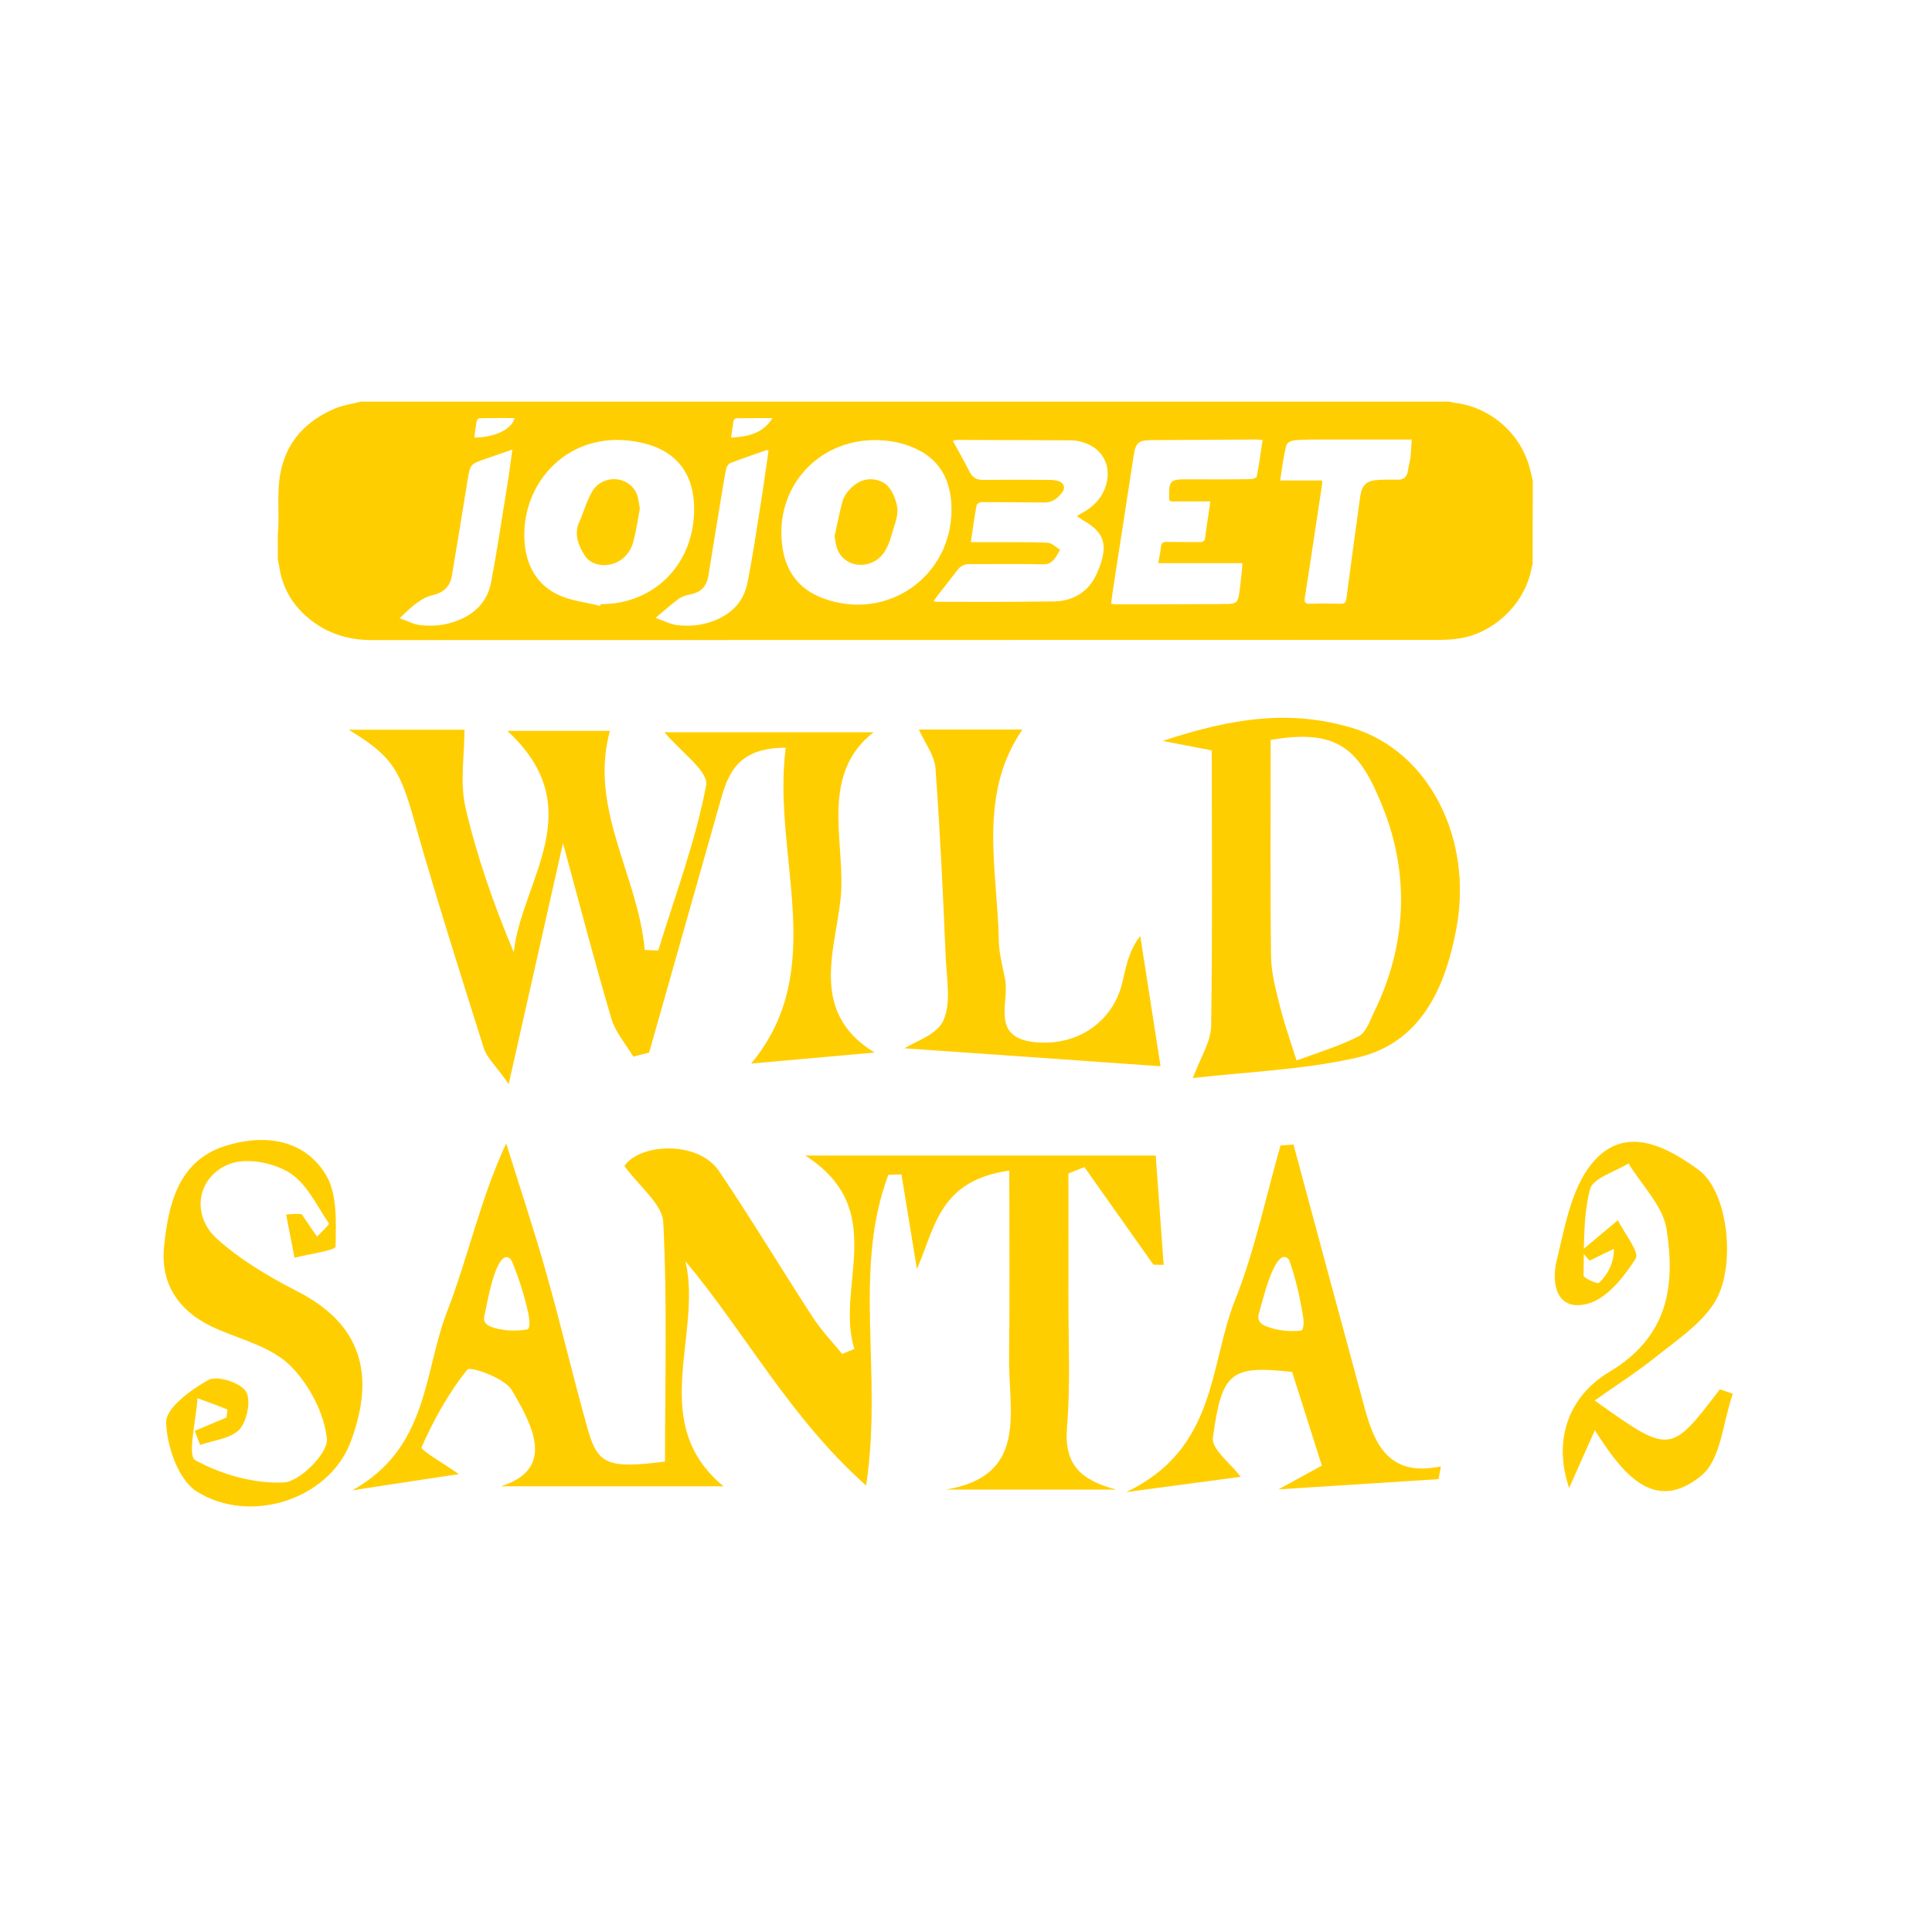 <?xml version="1.0" encoding="UTF-8"?> <svg xmlns="http://www.w3.org/2000/svg" xmlns:xlink="http://www.w3.org/1999/xlink" version="1.1" id="Layer_1" x="0px" y="0px" viewBox="0 0 1000 1000" style="enable-background:new 0 0 1000 1000;" xml:space="preserve"> <path style="fill:#FFCE00;" d="M180.5,377.7c21.7,0,43.4,0,59.9,0c0,13.4-2.4,27.3,0.5,40.1c5.9,25.5,14.6,50.2,25,75.1 c4.2-37.6,40.3-74.4-3.3-114.6c22.1,0,40.1,0,53.1,0c-11.1,40.2,14.7,75.1,18,113.4c2.3,0.1,4.6,0.2,7,0.3 c8.7-28.4,19.3-56.5,24.8-85.5c1.4-7.2-13.3-17.5-21.6-27.5c35.7,0,72.7,0,108.3,0c-27.4,21.3-15.4,54.8-16.8,82.2 c-1.4,26.9-18.6,61.8,17.3,83.6c-22.2,2-45.1,4-63.9,5.7c40.8-49.1,10.6-107.5,17.9-163.5c-26,0-30.2,14.6-34.3,29.3 c-12.1,42.8-24.3,85.7-36.4,128.5c-2.7,0.7-5.4,1.4-8.2,2.1c-3.9-6.5-9.2-12.5-11.3-19.5c-8.3-28-15.7-56.3-25.1-91 c-10,44.2-18.3,81.3-28.1,124.7c-7.1-10-11.4-13.8-12.9-18.6c-12.2-38.7-24.5-77.4-35.6-116.4C206.9,397.9,203,391.5,180.5,377.7z"></path> <path style="fill:#FFCE00;" d="M627.2,388.4c-7.4-1.4-12.9-2.5-25.4-4.9c36.8-12.2,66.5-16.2,98.2-6.7c39.4,11.9,62.6,57,53.8,103.9 c-5.5,29.4-17.8,59.3-51.7,66.8c-28,6.3-57.1,7.3-84.7,10.5c3.9-10.5,9.4-18.8,9.5-27.2C627.6,484.1,627.2,437.3,627.2,388.4z M657.7,383c0,38.1-0.3,75.2,0.2,112.2c0.1,8.9,2.7,18,4.9,26.8c2.3,9.1,5.5,17.9,8.3,26.9c10.8-4,21.9-7.3,32.1-12.5 c3.8-1.9,5.8-7.9,7.9-12.3c17.1-34.8,18.6-71.5,4.6-106.4C703.8,387.9,692.7,376.9,657.7,383z"></path> <path style="fill:#FFCE00;" d="M156.1,628.4c2.7,3.9,5.3,7.8,8,11.7c2.2-2.4,6.6-6.3,6.1-6.9c-6.3-9.3-11.5-20.7-20.4-26.2 c-8.3-5.2-22.1-7.9-30.8-4.6c-17.1,6.5-20.3,26.5-6.7,38.8c12.1,10.9,26.8,19.6,41.4,27.1c32.6,16.6,41.2,42.2,27.8,78 c-11.2,29.9-52.3,43.1-79.8,25.6c-9.4-6-15.4-23.4-15.7-35.7c-0.2-7.4,12.8-16.9,21.8-21.9c4.4-2.5,16.3,1.2,19.4,5.8 c2.9,4.2,0.8,15.3-3.2,19.7c-4.4,4.9-13.4,5.6-20.4,8.1c-0.9-2.4-1.9-4.8-2.8-7.3c5.5-2.3,11-4.6,16.4-6.9c0.1-1.5,0.8-4,0.4-4.2 c-5.1-2.1-10.3-3.9-15.4-5.8c-0.6,11.2-5.4,29.7-1.1,32.1c13.6,7.5,30.7,12.3,46,11.5c8.2-0.5,22.8-15.3,22.1-22.4 c-1.3-13.4-9.2-28.3-18.9-38c-9.5-9.4-24.5-13.3-37.5-18.8c-19.1-8.1-29.9-22.3-27.9-42.7c2.2-21.7,7.2-44.4,31.5-52.2 c19.3-6.2,40.3-4.2,52,14.4c6.3,9.9,5.5,24.9,5.3,37.6c0,2-13.8,3.9-21.3,5.8c-1.4-7.4-2.8-14.9-4.3-22.3 C150.8,628.3,153.5,628.3,156.1,628.4z"></path> <path style="fill:#FFCE00;" d="M600.7,551.9c-46.6-3.3-90.6-6.4-132.5-9.3c5.1-3.4,16.9-7,20.1-14.4c4.1-9.3,1.7-21.6,1.2-32.6 c-1.4-32.7-2.9-65.4-5.3-98c-0.5-6.6-5.4-12.9-8.6-20c16.9,0,35,0,53.6,0c-23.3,34-12.9,72.3-12.2,109.4c0.1,6.6,1.9,13.1,3.2,19.6 c2.5,12.3-8.1,30.7,16.1,32.9c21.3,1.9,39.9-10.5,44.7-31.3c1.9-8.2,3.4-16.4,9.2-23.7C593.7,507,597.2,529.5,600.7,551.9z"></path> <path style="fill:#FFCE00;" d="M825.5,740.3c-5.8,13-9.6,21.4-13.3,29.9c-8.8-25.8,0.5-48,20.8-60.1c30.6-18.3,34.2-44.7,29.6-73.9 c-1.9-12.1-12.8-22.7-19.7-34c-7,4.3-18.4,7.6-19.9,13.3c-3.7,14.2-3,29.7-3.4,44.7c0,1.3,7.3,4.6,8.1,3.8c4.3-4.3,7.5-9.5,7.7-17.6 c-4.2,2-8.4,4-12.6,6.1c-1.5-1.6-2.9-3.3-4.4-5c6.3-5.3,12.7-10.6,19-15.9c3.4,6.8,11.4,16.6,9.2,19.9c-6,9.4-14.9,20.7-24.8,23.3 c-16.2,4.3-18.9-10.6-16.1-22.1c4.2-17.4,7.5-37.3,18.2-50.4c16.8-20.6,38.5-9.1,55.5,3.4c15.4,11.4,19.7,51.5,7.3,69.6 c-7.3,10.8-19.1,18.6-29.6,27c-9.8,7.9-20.6,14.7-31.7,22.6c39.1,27.9,39.1,27.9,64.8-5.8c2.2,0.8,4.4,1.5,6.7,2.3 c-5.1,14.5-6.1,34-16.2,42.3C856.1,784,839.6,762.4,825.5,740.3z"></path> <path style="fill:#FFCE00;" d="M561.3,604.1c11.9,16.8,23.8,33.7,35.7,50.5c1.8,0,3.5,0.1,5.3,0.1c-1.4-18.9-2.7-37.9-4.1-56.6 c-60.2,0-118.4,0-181.4,0c43.9,28.1,15.3,67.6,25.4,100.1c-2.1,0.9-4.2,1.7-6.3,2.6c-5.1-6.3-10.9-12.3-15.3-19.1 c-16.3-25.1-31.7-50.7-48.4-75.5c-10.9-16.1-41.1-14.4-49-2.7c7.8,10.8,19.6,19.7,20.1,29.1c2.1,41.3,0.9,82.8,0.9,123.9 c-29.1,3.7-34.7,1.7-39.8-16.1c-7.7-27.1-14-54.6-21.7-81.6c-6.3-22.5-13.8-44.7-20.7-67c-13.5,29.1-19.7,59-30.6,87.1 c-12.2,31.5-9.5,70.6-49.1,92.5c22.2-3.4,39.1-6,55.2-8.4c-7-5-19.9-12.4-19.3-13.9c6.3-14.2,14-28.2,23.7-40.2 c1.4-1.8,19.1,4.2,22.9,10.5c11.5,19.3,22.5,41-5.5,49.9c37.3,0,78.4,0,115.2,0c-39.7-32.7-10.8-78.1-19.7-116.5 c31.4,37.6,54,80.9,93.5,116.1c8.8-58-7.2-110.9,11.5-160.8c2.3-0.1,4.5-0.2,6.8-0.2c2.7,16.3,5.3,32.6,8,49 c9.5-21.9,11.6-45.9,47.8-51c0,33.3,0.3,64.9-0.1,96.6c-0.4,27.9,10.3,61.5-32.8,68.5c29.4,0,58.8,0,88.2,0 c-18.1-4.9-27.1-12.6-25.4-32.5c1.8-22,0.7-44.3,0.7-66.5c0.1-21.5,0-43.1,0-64.6C555.9,606.2,558.6,605.2,561.3,604.1z M273.9,686.7c-0.1,0.4-0.2,0.7-0.4,1c-0.3,0.3-0.8,0.4-1.2,0.5c-5.5,0.9-11.2,0.6-16.5-0.9c-2.1-0.6-4.5-1.6-5.1-3.7 c-0.4-1.3,0-2.6,0.3-3.9c0.9-3.4,5.6-33.2,12.7-28.5c0.8,0.5,1.2,1.5,1.6,2.4c3.4,8.4,6.1,17,8.1,25.9 C273.8,681.8,274.3,684.3,273.9,686.7z"></path> <path style="fill:#FFCE00;" d="M706.4,729c-12.4-45.5-24.6-91-36.9-136.6c-2.2,0.2-4.4,0.4-6.7,0.5c-7.7,26.8-13.3,54.4-23.6,80.2 c-13.4,33.6-9.2,76.8-56.3,99.2c25.8-3.5,44.5-5.9,59.3-7.9c-5.2-6.9-15.2-14.3-14.4-20.2c4.6-34.4,9.4-37.5,41-34.1 c5.1,16,10.2,32.2,15.4,48.5c-8.3,4.5-15,8.2-22.5,12.3c29.1-1.9,56-3.6,82.9-5.3c0.4-2.2,0.8-4.4,1.2-6.6 C719.3,764.6,711.6,748.1,706.4,729z M674.4,687.4c-0.1,0.3-0.2,0.7-0.5,1s-0.8,0.4-1.2,0.4c-5.5,0.5-11.2-0.1-16.5-2 c-2.1-0.7-4.3-1.9-4.8-4.1c-0.3-1.3,0.1-2.6,0.5-3.9c1.1-3.3,7.7-32.8,14.5-27.6c0.8,0.6,1.1,1.5,1.4,2.5c2.9,8.6,5,17.4,6.4,26.3 C674.7,682.5,675,685,674.4,687.4z"></path> <path style="fill:#FFCE00;" d="M793.3,291.8c-0.4,1.6-0.7,3.1-1.1,4.7c-4.1,16.9-19.1,31-36.5,33.9c-3.6,0.6-7.3,0.8-11,0.8 c-184,0.1-368.1,0-552.1,0.1c-12.7,0-23.7-3.5-33.4-11.7c-8.3-7.1-13.2-15.9-14.7-26.6c-0.2-1.2-0.5-2.4-0.7-3.5c0-4.3,0-8.6,0-12.9 c0.1-1.8,0.3-3.7,0.3-5.5c0.1-6-0.2-12.1,0.1-18.1c0.9-19.7,10.7-33.6,28.8-41.4c4.3-1.9,9.2-2.5,13.8-3.7c187.9,0,375.7,0,563.5,0 c0.9,0.2,1.8,0.5,2.7,0.6c19.1,2.3,35.1,16.8,39.2,35.5c0.4,1.7,0.8,3.3,1.2,5C793.3,263.2,793.3,277.5,793.3,291.8z M452.7,227.8 c-29.6,0.1-51.4,24.5-47.9,54c1.5,13.4,8.3,23.1,21.3,27.9c33,12.2,66.5-11.2,66.4-46.2c-0.1-14-5.3-25.3-18.8-31.4 C467,229,459.9,227.8,452.7,227.8z M310.7,313.6c0.1-0.3,0.1-0.6,0.2-0.9c27.9,0.1,48.4-20.9,48.4-49.2c0-17.9-8.8-29.9-26.2-34.1 c-37.9-9.2-64.5,20.7-61.5,52.2c1.2,12.5,7.4,22.5,19.5,27.2C297.4,311.2,304.2,312,310.7,313.6z M502.5,280.6c4.3,0,8.1,0,11.8,0 c9.3,0.1,18.7-0.1,27.9,0.3c2.2,0.1,4.3,2.3,6.5,3.6c-0.9,1.5-1.6,3.1-2.7,4.5c-1.6,2.1-3.3,3.2-6.4,3.1 c-12.7-0.3-25.4-0.1-38.1-0.1c-2.5,0-4.4,1.1-6,3.1c-3.5,4.7-7.2,9.2-10.7,13.8c-0.5,0.7-0.9,1.4-1.5,2.2c0.7,0.2,0.9,0.4,1.2,0.4 c20.3,0,40.5,0.1,60.8-0.2c10.1-0.1,18.1-4.9,22.3-14.2c7.2-15.9,3.3-22-7.5-28.1c-0.8-0.5-1.5-1.1-2.7-1.9c1.1-0.7,1.8-1.1,2.5-1.5 c5.3-2.8,9.5-6.7,11.8-12.3c4.3-10.5,0-20.6-10.3-24.1c-2.3-0.8-4.8-1.3-7.2-1.3c-19.7-0.1-39.5-0.1-59.2-0.2 c-0.5,0-1.1,0.3-1.8,0.5c2.9,5.3,5.9,10.5,8.5,15.7c1.5,3.1,3.7,4.6,7.2,4.5c11.5-0.1,22.9-0.1,34.4,0c1.6,0,3.3,0.2,4.8,0.7 c2.5,0.9,3.4,3.2,1.9,5.4c-2.3,3.3-5.2,5.7-9.6,5.6c-10.9-0.1-21.7-0.2-32.5-0.2c-0.8,0-2.3,0.9-2.4,1.6 C504.3,267.7,503.5,273.9,502.5,280.6z M653.5,227.7c-1.5-0.1-2.5-0.2-3.6-0.2c-18,0.1-36.1,0.2-54,0.3c-6.6,0.1-8.1,1.3-9.1,8 c-3.4,21.8-6.7,43.6-10.1,65.4c-0.6,3.7-1.1,7.4-1.6,11.3c0.9,0.1,1.5,0.3,2.1,0.3c14.5,0,29.1,0,43.7-0.1c4.9,0,9.9,0,14.7-0.1 c4.1-0.1,5.1-0.9,5.7-4.8c0.5-2.9,0.8-5.9,1.1-8.8c0.3-2.4,0.5-4.7,0.7-7.5c-14.8,0-28.9,0-43.6,0c0.5-3.1,1.2-5.7,1.4-8.4 c0.2-2,0.9-2.6,2.9-2.6c5.7,0.1,11.5,0,17.2,0.1c1.8,0,2.5-0.6,2.8-2.4c0.5-4.5,1.3-8.9,1.9-13.3c0.3-1.7,0.5-3.3,0.7-5.4 c-5.4,0-10.4,0.1-15.4,0c-6.7-0.1-5.9,1.4-5.8-6.1c0.1-3.6,1.5-4.9,5-5.2c1.3-0.1,2.7-0.1,4-0.1c11.1,0,22.1,0.1,33.2-0.1 c1.1,0,3-0.7,3.1-1.4C651.7,240.6,652.5,234.4,653.5,227.7z M684.2,248.7c0.1,0.7,0.3,1,0.2,1.3c-3,19.8-5.9,39.6-9,59.3 c-0.4,2.4,0.1,3.3,2.7,3.2c5.2-0.2,10.5-0.1,15.7,0c2.1,0.1,2.9-0.7,3.1-2.8c2.3-17.5,4.7-35,7.1-52.4c0.9-6.3,3.1-8.5,9.5-8.9 c3.4-0.2,6.7-0.1,10.1-0.1c3.1,0,4.7-1.6,5.1-4.6c0.4-2.4,1.1-4.8,1.4-7.2c0.3-3,0.4-6,0.6-9c-16.4,0-32.3,0-48.1,0 c-3.8,0-7.6,0-11.3,0.3c-2.3,0.1-5.1,0.7-5.7,3.3c-1.3,5.6-2,11.4-3,17.6C670.2,248.7,677.2,248.7,684.2,248.7z M206.8,320 c4,1.3,7.5,3.3,11.1,3.6c5.3,0.5,10.6,0.3,16-1.4c10.8-3.3,18.1-9.8,20.3-20.8c3.1-16.5,5.6-33.2,8.3-49.8c1-6.1,1.8-12.3,2.7-18.9 c-5,1.7-9.5,3.3-13.9,4.8c-8,2.8-7.9,2.8-9.3,11.2c-2.7,16.4-5.3,32.8-8.1,49.2c-0.9,5.8-4.5,8.9-10.1,10.2 c-2.8,0.6-5.5,2.1-7.9,3.9C212.8,314.1,210.2,316.9,206.8,320z M339.3,319.8c4.2,1.5,7.8,3.4,11.5,3.8c5.7,0.6,11.5,0.2,17.1-1.7 c10.3-3.5,17.1-10.1,19.1-20.8c2.7-13.7,4.7-27.5,6.9-41.3c1.4-8.8,2.6-17.7,3.9-26.6c-0.5-0.1-0.8-0.3-1.1-0.2 c-6.3,2.2-12.5,4.3-18.7,6.7c-0.9,0.4-1.9,1.8-2.1,2.9c-0.8,3.5-1.3,7-1.9,10.5c-2.5,14.9-4.9,29.8-7.3,44.7c-1,6.1-4.1,8.9-10,10 c-1.9,0.3-4,1.1-5.6,2.3C347.2,313,343.6,316.2,339.3,319.8z M245.5,226.5c9.7-0.1,19.1-3.7,20.9-10.1c-6.2,0-12.3-0.1-18.3,0.1 c-0.5,0-1.3,1-1.4,1.6C246.2,220.8,245.9,223.5,245.5,226.5z M399.9,216.4c-6.7,0-12.7,0-18.7,0.1c-0.5,0-1.4,0.7-1.5,1.1 c-0.5,2.9-0.8,5.7-1.3,8.9C387.1,226,394.6,224.6,399.9,216.4z"></path> <path style="fill:#FFCE00;" d="M432,277.5c1.3-6.1,2.5-12.1,4.1-18.1c0.5-1.9,1.7-3.7,3-5.3c3.9-4.6,8.9-7.1,14.9-5.6 c6,1.5,8.3,6.3,9.9,11.7c1.9,6-1,11.2-2.4,16.6c-0.7,2.7-1.7,5.3-3,7.7c-4.5,8.5-15.9,10.5-22.3,4.1 C433.2,285.6,432.5,281.8,432,277.5z"></path> <path style="fill:#FFCE00;" d="M331.2,263.2c-1.1,5.9-1.9,11.5-3.3,16.9c-2,7.8-8.3,12.5-15.5,12.4c-4.3-0.1-7.9-1.8-10.1-5.5 c-3-5.1-5.3-10.5-2.5-16.7c2.3-5.2,3.8-10.9,6.6-15.7c5.1-9,18.3-8.7,22.9,0.4C330.5,257.4,330.6,260.5,331.2,263.2z"></path> </svg> 